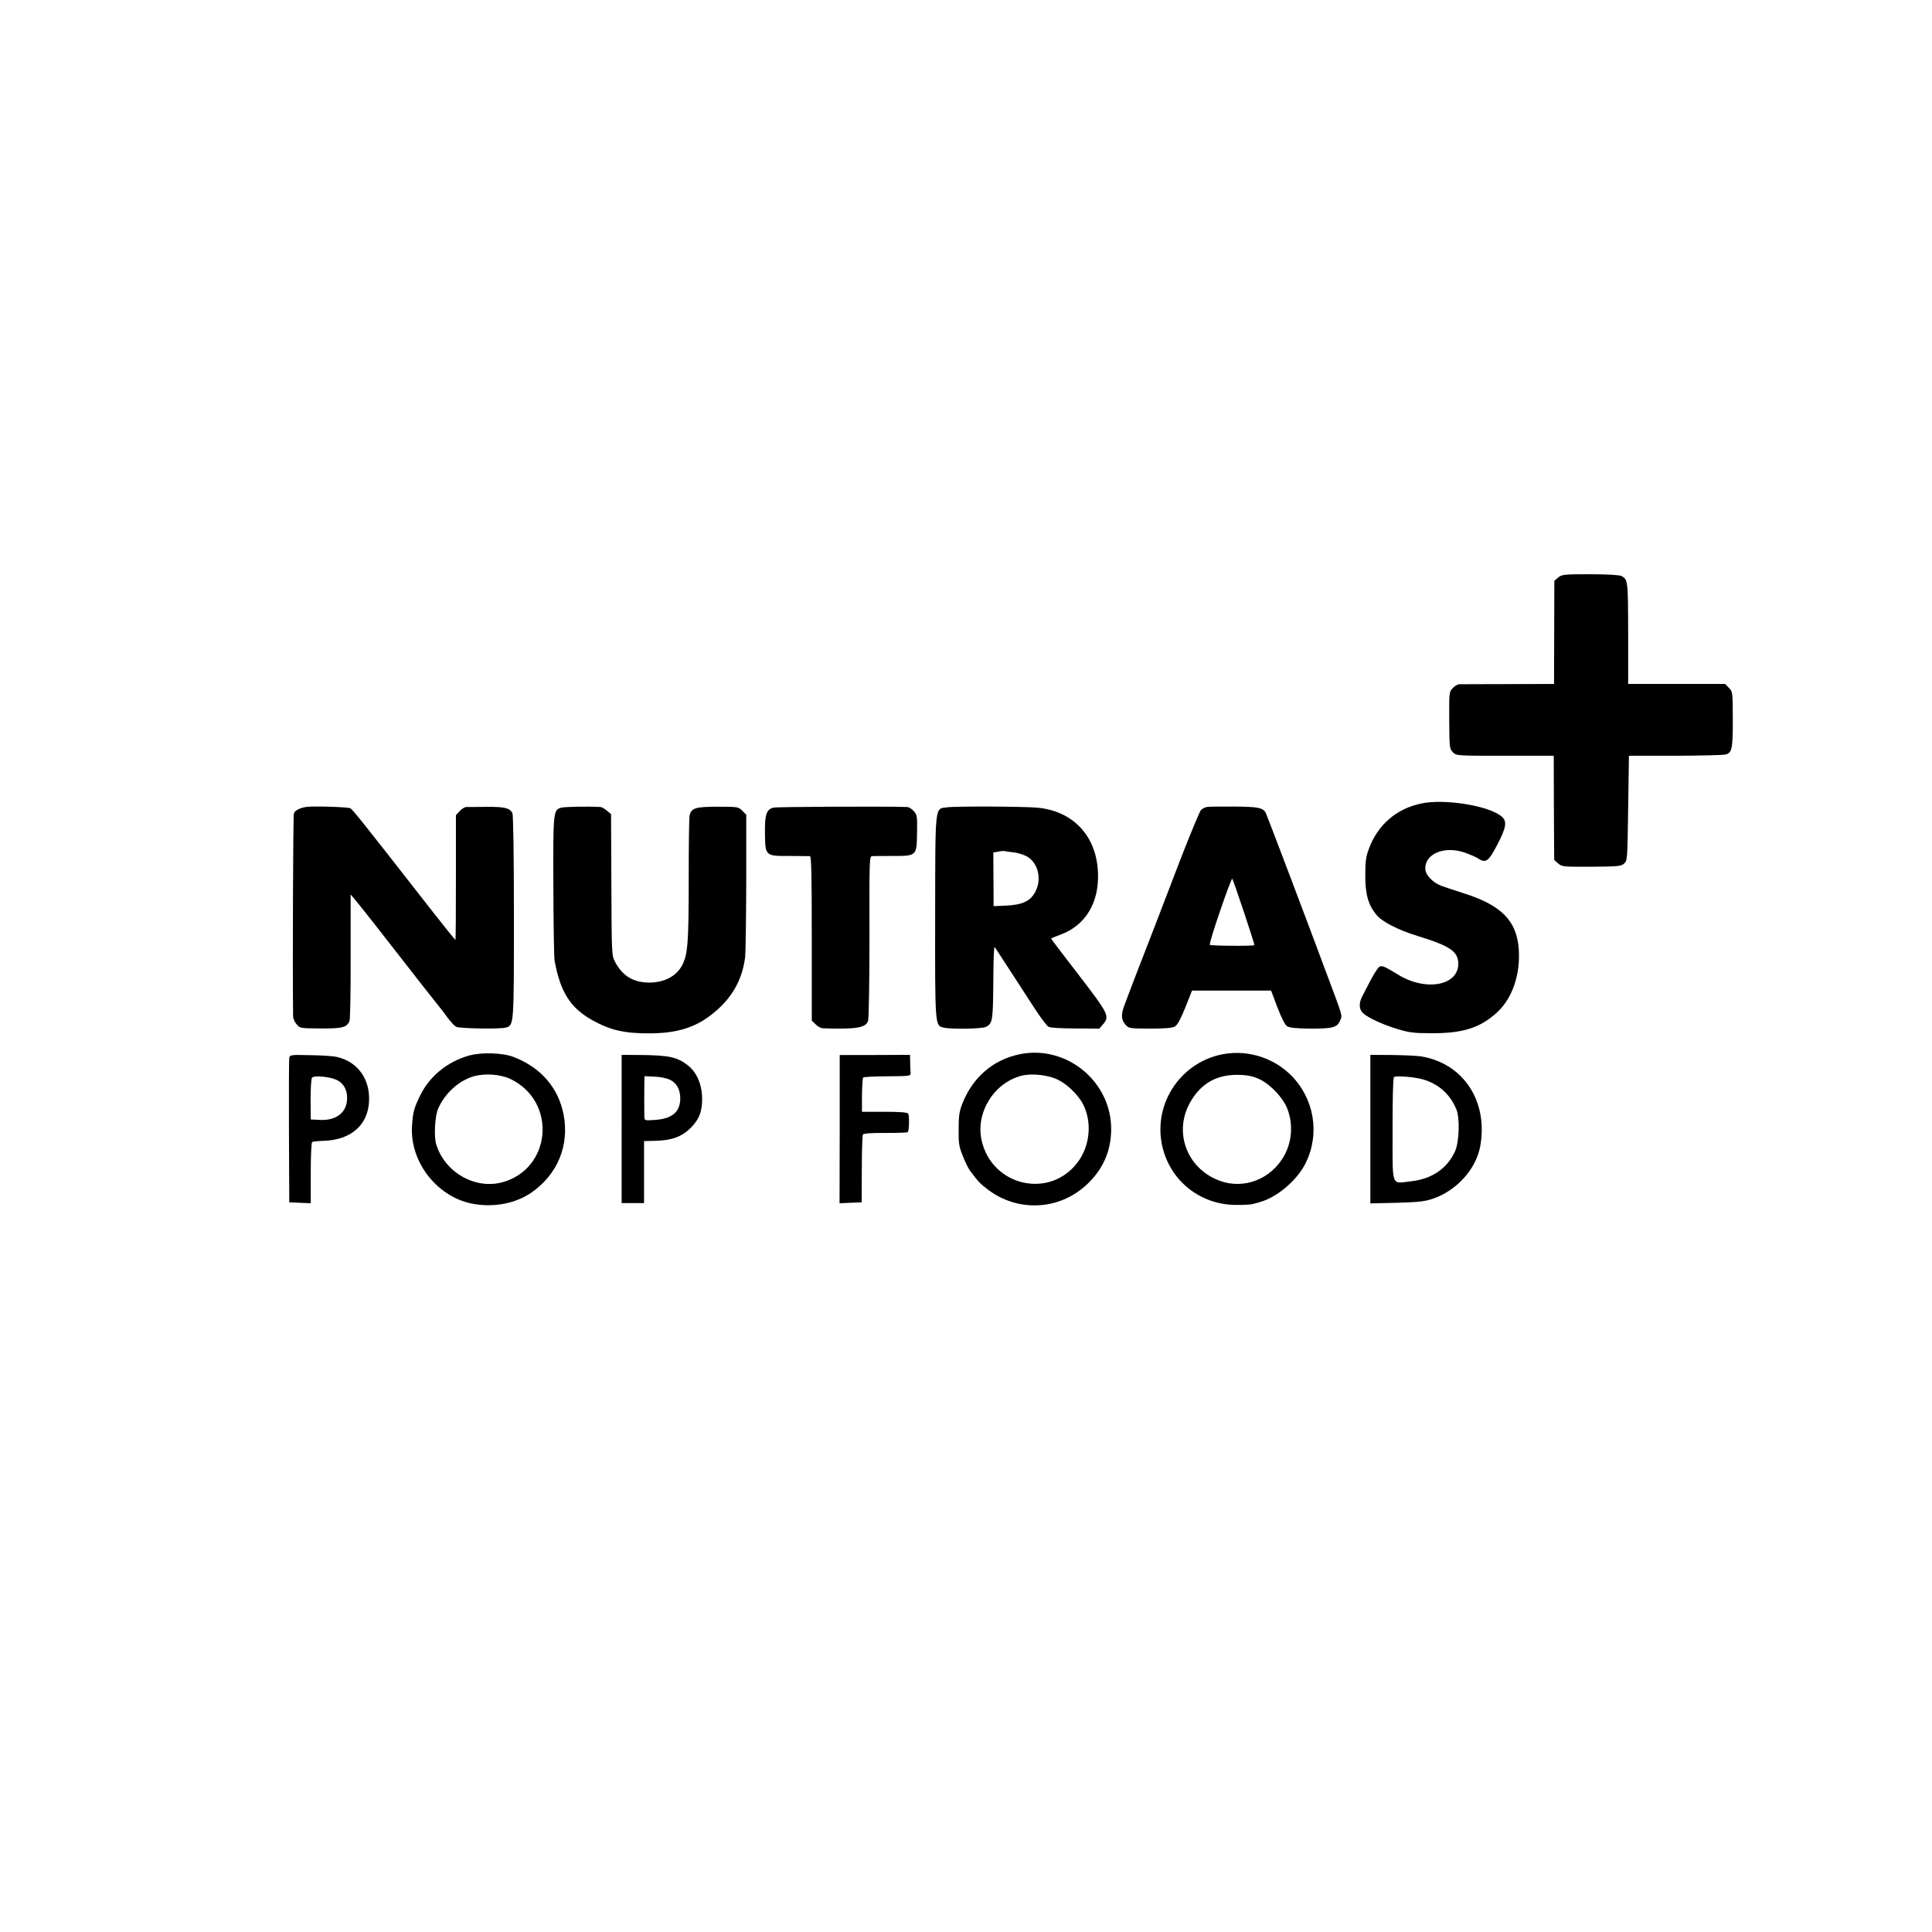 <?xml version="1.0" standalone="no"?>
<!DOCTYPE svg PUBLIC "-//W3C//DTD SVG 20010904//EN"
 "http://www.w3.org/TR/2001/REC-SVG-20010904/DTD/svg10.dtd">
<svg version="1.0" xmlns="http://www.w3.org/2000/svg"
 width="1259pt" height="1259pt" viewBox="0 0 1259 1259"
 preserveAspectRatio="xMidYMid meet">
<g transform="translate(0,1259) scale(0.1,-0.1)"
fill="#000000" stroke="none">
<path d="M10153 8826 l-24 -21 -1 -336 -1 -336 -301 -1 c-165 0 -309 -1 -319
-1 -10 -1 -28 -12 -41 -26 -23 -24 -23 -30 -22 -210 1 -178 2 -185 24 -207 22
-23 23 -23 340 -23 l317 0 1 -340 2 -339 26 -23 c25 -21 33 -22 216 -21 173 1
193 3 213 20 22 19 22 24 27 361 l5 342 305 0 c168 1 315 4 328 9 39 13 44 39
44 229 -1 178 -1 181 -26 205 l-24 25 -316 0 -316 0 0 331 c-1 346 -1 350 -45
373 -12 6 -96 11 -203 11 -173 0 -185 -2 -209 -22z"/>
<path d="M9262 7354 c-164 -34 -286 -141 -343 -299 -18 -48 -22 -82 -22 -170
0 -124 19 -191 72 -256 39 -47 141 -99 271 -139 211 -65 263 -101 263 -181 0
-142 -212 -181 -391 -71 -96 58 -104 61 -123 52 -9 -5 -35 -45 -57 -87 -22
-43 -47 -91 -56 -108 -21 -41 -20 -81 4 -105 30 -30 130 -77 227 -106 76 -23
107 -27 223 -27 202 -1 316 35 425 135 101 92 154 250 142 415 -14 185 -115
286 -365 364 -53 17 -116 38 -138 46 -56 20 -105 71 -106 111 -3 98 123 151
254 107 34 -12 75 -29 90 -39 50 -33 68 -20 125 89 58 111 65 151 31 182 -77
71 -373 120 -526 87z"/>
<path d="M2000 7332 c-43 -5 -79 -23 -85 -43 -5 -15 -9 -1007 -5 -1321 0 -15
10 -39 23 -53 22 -26 25 -26 155 -27 145 -1 175 7 190 51 4 14 8 205 7 424 l0
398 25 -29 c14 -16 70 -87 126 -158 257 -330 429 -549 434 -554 3 -3 23 -29
44 -58 21 -29 47 -57 58 -63 23 -12 291 -16 326 -5 51 17 51 12 51 722 0 397
-4 665 -10 676 -18 33 -50 41 -169 40 -63 0 -123 -1 -133 -1 -10 -1 -29 -13
-42 -27 l-24 -26 0 -405 c0 -223 -1 -406 -3 -408 -2 -1 -84 101 -183 228 -401
514 -487 622 -502 630 -14 8 -232 15 -283 9z"/>
<path d="M3659 7327 c-54 -14 -55 -23 -53 -514 1 -246 4 -464 8 -483 37 -204
103 -308 244 -387 119 -67 212 -88 382 -87 201 2 329 51 456 174 92 90 144
195 160 325 3 28 6 247 7 488 l0 438 -26 26 c-25 25 -29 26 -157 26 -147 0
-175 -8 -186 -57 -4 -17 -6 -206 -6 -421 0 -406 -6 -484 -42 -554 -38 -73
-118 -114 -216 -114 -104 1 -173 43 -222 135 -22 43 -22 47 -24 503 l-2 460
-27 22 c-14 13 -33 23 -41 24 -76 5 -230 2 -255 -4z"/>
<path d="M5040 7327 c-46 -12 -57 -45 -55 -171 2 -144 2 -145 163 -144 64 0
123 -1 130 -1 9 -1 12 -115 12 -536 l0 -536 25 -24 c13 -14 34 -25 47 -26 220
-7 280 3 295 49 5 15 9 262 9 550 -1 515 -1 522 19 523 11 1 71 1 133 1 156 0
156 0 158 152 2 108 0 117 -22 141 -12 14 -31 25 -41 26 -115 5 -850 2 -873
-4z"/>
<path d="M6172 7329 c-81 -11 -77 32 -78 -709 -1 -712 -1 -713 53 -726 45 -12
245 -9 274 3 47 20 50 37 52 295 1 174 4 236 11 224 6 -9 50 -77 97 -149 47
-73 119 -183 159 -245 40 -62 82 -118 93 -123 12 -7 84 -11 175 -11 l156 -1
23 27 c46 53 38 68 -157 322 -99 128 -180 235 -180 237 0 3 27 14 60 26 164
60 254 209 245 407 -10 234 -159 396 -388 420 -78 9 -537 11 -595 3z m430
-293 c25 -2 64 -14 86 -25 76 -39 104 -149 58 -234 -33 -61 -86 -85 -201 -89
l-70 -3 -1 175 -1 175 31 5 c17 4 36 5 41 4 6 -2 31 -5 57 -8z"/>
<path d="M7869 7332 c-15 -2 -34 -11 -43 -21 -9 -10 -68 -153 -132 -317 -63
-165 -132 -344 -153 -399 -54 -137 -202 -522 -217 -565 -19 -52 -17 -86 9
-116 23 -26 24 -26 160 -27 95 0 145 4 162 13 17 9 36 43 69 124 l44 111 258
0 257 0 41 -109 c27 -69 49 -114 63 -123 17 -11 57 -15 155 -16 147 0 172 7
192 55 14 32 17 21 -85 293 -17 44 -36 96 -43 115 -61 165 -350 929 -357 942
-18 34 -50 41 -203 42 -83 0 -163 0 -177 -2z m237 -685 c39 -117 70 -214 68
-216 -6 -7 -283 -5 -290 2 -4 4 26 103 67 221 40 118 76 213 79 210 3 -3 37
-101 76 -217z"/>
<path d="M3055 5711 c-141 -40 -259 -137 -319 -264 -38 -79 -45 -103 -51 -193
-16 -241 172 -475 410 -511 136 -21 268 7 369 76 169 118 247 306 209 506 -33
175 -148 309 -326 377 -71 28 -211 32 -292 9z m279 -156 c298 -151 257 -585
-63 -670 -178 -47 -375 68 -429 250 -15 53 -8 181 13 230 43 100 136 184 232
211 76 22 181 13 247 -21z"/>
<path d="M6645 5720 c-175 -36 -308 -152 -375 -325 -19 -49 -23 -80 -23 -165
-1 -93 3 -113 28 -175 15 -38 36 -81 47 -95 53 -71 67 -86 121 -126 116 -86
260 -118 403 -88 93 20 179 67 250 138 95 95 143 208 145 341 5 314 -289 558
-596 495z m249 -166 c62 -30 133 -100 164 -160 60 -118 45 -272 -36 -379 -182
-241 -558 -155 -625 143 -41 181 80 376 260 422 67 17 174 5 237 -26z"/>
<path d="M7940 5714 c-253 -64 -415 -313 -371 -568 42 -240 245 -409 490 -408
47 0 93 2 101 5 8 2 29 7 45 12 116 31 248 143 304 257 94 192 55 421 -97 572
-123 122 -304 172 -472 130z m272 -159 c72 -36 152 -122 178 -193 41 -108 27
-233 -36 -327 -98 -148 -281 -201 -436 -127 -193 90 -266 314 -163 497 72 129
181 188 332 180 52 -2 87 -11 125 -30z"/>
<path d="M1885 5696 c-2 -12 -3 -228 -2 -481 l2 -460 70 -3 70 -3 0 196 c0
116 4 199 9 203 5 3 41 7 80 8 175 7 284 104 291 258 7 144 -74 257 -208 288
-23 6 -102 11 -175 12 -127 3 -133 2 -137 -18z m306 -142 c44 -19 71 -62 71
-117 2 -94 -69 -151 -179 -145 l-58 3 -1 130 c0 72 4 136 9 142 12 16 109 8
158 -13z"/>
<path d="M4051 5233 l0 -483 73 0 73 0 0 202 0 202 75 2 c106 2 171 27 228 83
59 59 79 115 75 209 -4 84 -38 157 -94 201 -68 52 -121 64 -298 66 l-132 1 0
-483z m314 321 c43 -20 67 -62 68 -118 1 -90 -50 -136 -164 -144 -67 -5 -69
-4 -70 19 -1 34 -1 198 0 235 l1 31 64 -3 c36 -1 81 -10 101 -20z"/>
<path d="M5472 5232 l-1 -483 72 3 72 3 1 216 c0 118 4 220 7 226 5 7 56 11
147 10 77 0 142 2 145 5 10 9 12 107 3 121 -5 8 -49 12 -154 12 l-147 0 0 108
c1 60 4 111 8 115 4 4 68 8 143 8 181 2 167 -1 165 36 -1 18 -2 49 -2 68 l-1
36 -229 -1 -229 0 0 -483z"/>
<path d="M8930 5232 l0 -484 173 4 c144 4 183 9 236 27 153 53 277 190 306
336 56 295 -107 546 -385 591 -25 4 -109 8 -187 9 l-143 1 0 -484z m343 324
c103 -30 177 -97 218 -196 23 -56 18 -214 -9 -272 -50 -112 -152 -182 -288
-196 -131 -15 -119 -48 -119 339 -1 191 3 337 9 340 15 11 132 1 189 -15z"/>
</g>
</svg>
